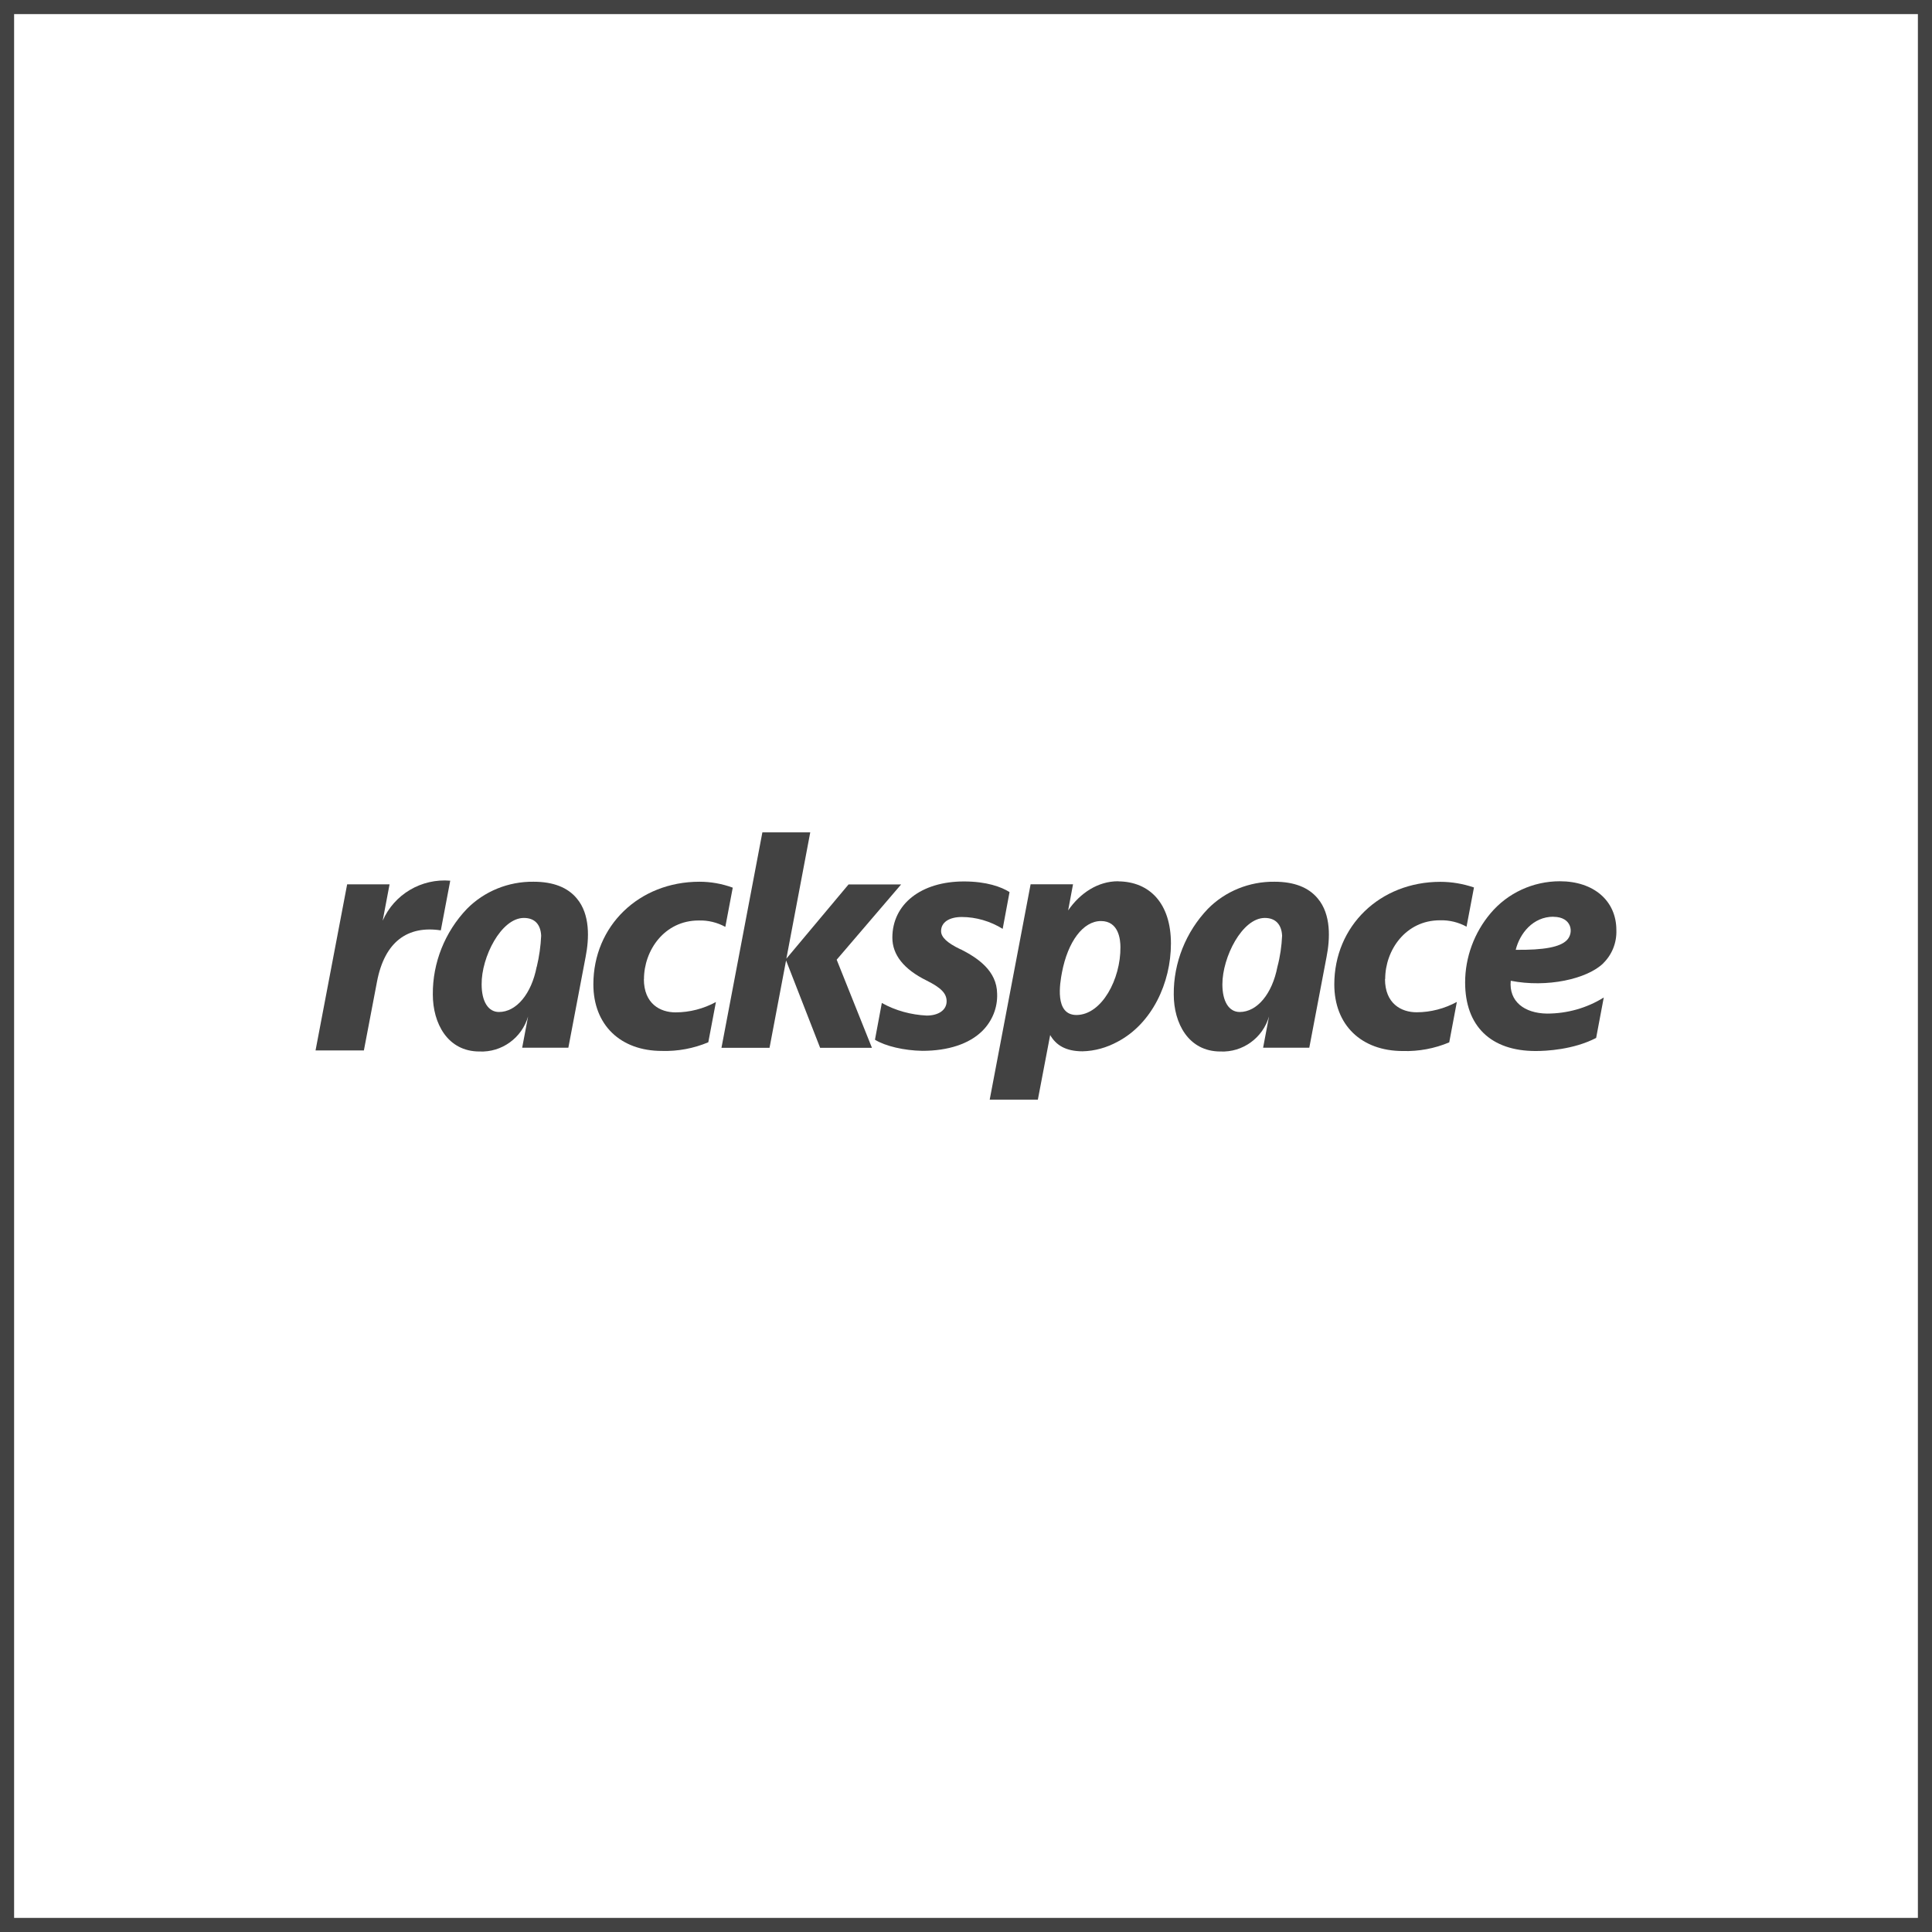 <?xml version="1.0" encoding="UTF-8"?>
<svg id="Layer_2" data-name="Layer 2" xmlns="http://www.w3.org/2000/svg" viewBox="0 0 205.42 205.42">
  <defs>
    <style>
      .cls-1 {
        fill: #424242;
      }
    </style>
  </defs>
  <g id="Layer_1-2" data-name="Layer 1">
    <path class="cls-1" d="M0,205.42H205.42V0H0V205.42ZM1.5,1.5H203.92V203.92H1.5V1.5Z"/>
    <path class="cls-1" d="M68.47,104.11c0-3.07,2.18-6.24,5.82-6.24,1-.03,1.97,.21,2.83,.68l.79-4.17c-1.15-.42-2.34-.63-3.54-.63-6.43,0-11.28,4.7-11.28,10.91,0,4.3,2.86,7.08,7.29,7.08,1.68,.05,3.36-.26,4.93-.92l.81-4.28c-1.31,.71-2.78,1.1-4.3,1.1-1.63,0-3.36-.92-3.36-3.54Z"/>
    <path class="cls-1" d="M56.72,93.75c-2.65-.03-5.22,1-7.08,2.89-2.33,2.44-3.65,5.72-3.62,9.1,0,3.04,1.55,6.06,4.96,6.06,2.36,.11,4.51-1.44,5.17-3.73l-.63,3.33h4.91l1.84-9.68c.37-1.89,.5-4.49-.94-6.19-.97-1.18-2.52-1.78-4.59-1.78Zm.34,9.05c-.55,2.86-2.15,4.8-4.01,4.8-1.15,0-1.84-1.13-1.84-2.94-.03-2.89,2.07-7.06,4.49-7.06,1.15,0,1.78,.68,1.84,1.89-.05,1.1-.21,2.23-.47,3.31Z"/>
    <polygon class="cls-1" points="95.81 94.04 90.22 94.04 83.61 101.93 86.15 88.5 81.06 88.5 76.71 111.41 81.82 111.41 83.58 102.12 87.2 111.41 92.71 111.41 88.96 102.04 95.81 94.04"/>
    <path class="cls-1" d="M47.88,93.64c-3.07-.26-5.96,1.44-7.19,4.25l.73-3.86h-4.51l-3.36,17.66h5.14l1.39-7.29c.81-4.3,3.28-6.01,6.79-5.48l1-5.27Z"/>
    <path class="cls-1" d="M147.28,104.09c0-3.07,2.18-6.24,5.82-6.24,1-.03,1.97,.21,2.83,.68l.79-4.17c-1.15-.39-2.36-.6-3.57-.6-6.43,0-11.28,4.7-11.28,10.91,0,4.3,2.86,7.08,7.29,7.08,1.68,.05,3.36-.26,4.93-.92l.81-4.3c-1.31,.71-2.78,1.1-4.28,1.1-1.63,0-3.36-.92-3.36-3.54Z"/>
    <path class="cls-1" d="M135.5,93.75c-2.65-.03-5.22,1-7.08,2.89-2.33,2.44-3.65,5.72-3.62,9.1,0,3.04,1.55,6.06,4.96,6.06,2.36,.11,4.51-1.44,5.17-3.73l-.63,3.33h4.91l1.84-9.68c.37-1.89,.5-4.49-.94-6.19-.97-1.18-2.52-1.78-4.59-1.78Zm.32,9.05c-.55,2.86-2.15,4.8-4.01,4.8-1.15,0-1.84-1.13-1.84-2.94,0-2.89,2.1-7.06,4.51-7.06,1.13,0,1.78,.68,1.84,1.89-.05,1.1-.21,2.23-.5,3.31Z"/>
    <path class="cls-1" d="M102.13,100.94c-1.42-.68-2.07-1.29-2.07-1.94,0-.94,.87-1.5,2.2-1.5,1.52,0,3.04,.45,4.35,1.26l.73-3.91c-.87-.55-2.44-1.13-4.85-1.13-4.56,0-7.61,2.41-7.61,5.98,0,1.81,1.21,3.36,3.65,4.56,1.52,.76,2.12,1.36,2.12,2.2,0,.94-.87,1.52-2.12,1.52-1.65-.08-3.31-.52-4.77-1.34l-.73,3.91c1.1,.68,3.1,1.15,5.04,1.18,2.73,0,4.98-.73,6.38-2.12,1.05-1.05,1.63-2.47,1.57-3.96-.03-2.44-2.07-3.8-3.88-4.72Z"/>
    <path class="cls-1" d="M170.47,102.41c.94-.92,1.44-2.2,1.39-3.52,0-3.1-2.39-5.19-6.01-5.19-2.83,0-5.54,1.23-7.37,3.41-1.73,2.05-2.7,4.67-2.7,7.35,0,4.64,2.73,7.29,7.5,7.29,1.1,0,3.99-.13,6.43-1.39l.81-4.3c-1.81,1.13-3.91,1.71-6.03,1.71-2.41-.03-4.07-1.29-3.86-3.49,3.86,.76,8.11-.18,9.84-1.86Zm-5.3-4.93c1.97,0,2.2,1.71,1.42,2.49-.73,.73-2.41,1.05-5.43,1.02,.42-1.71,1.81-3.52,4.01-3.52Z"/>
    <path class="cls-1" d="M118.87,93.7c-2.12,0-4.01,1.23-5.3,3.1l.52-2.78h-4.51l-4.35,22.9h5.12l1.31-6.87c.6,1.05,1.63,1.73,3.44,1.73,1.31-.03,2.57-.39,3.73-1.02,3.65-1.92,5.67-6.24,5.67-10.44s-2.2-6.58-5.61-6.61Zm-4.41,14.22c-2.36,0-1.76-3.38-1.55-4.51,.63-3.31,2.26-5.48,4.15-5.48s2.07,1.97,2.07,2.78c.03,3.38-1.97,7.19-4.67,7.21Z"/>
  </g>
</svg>